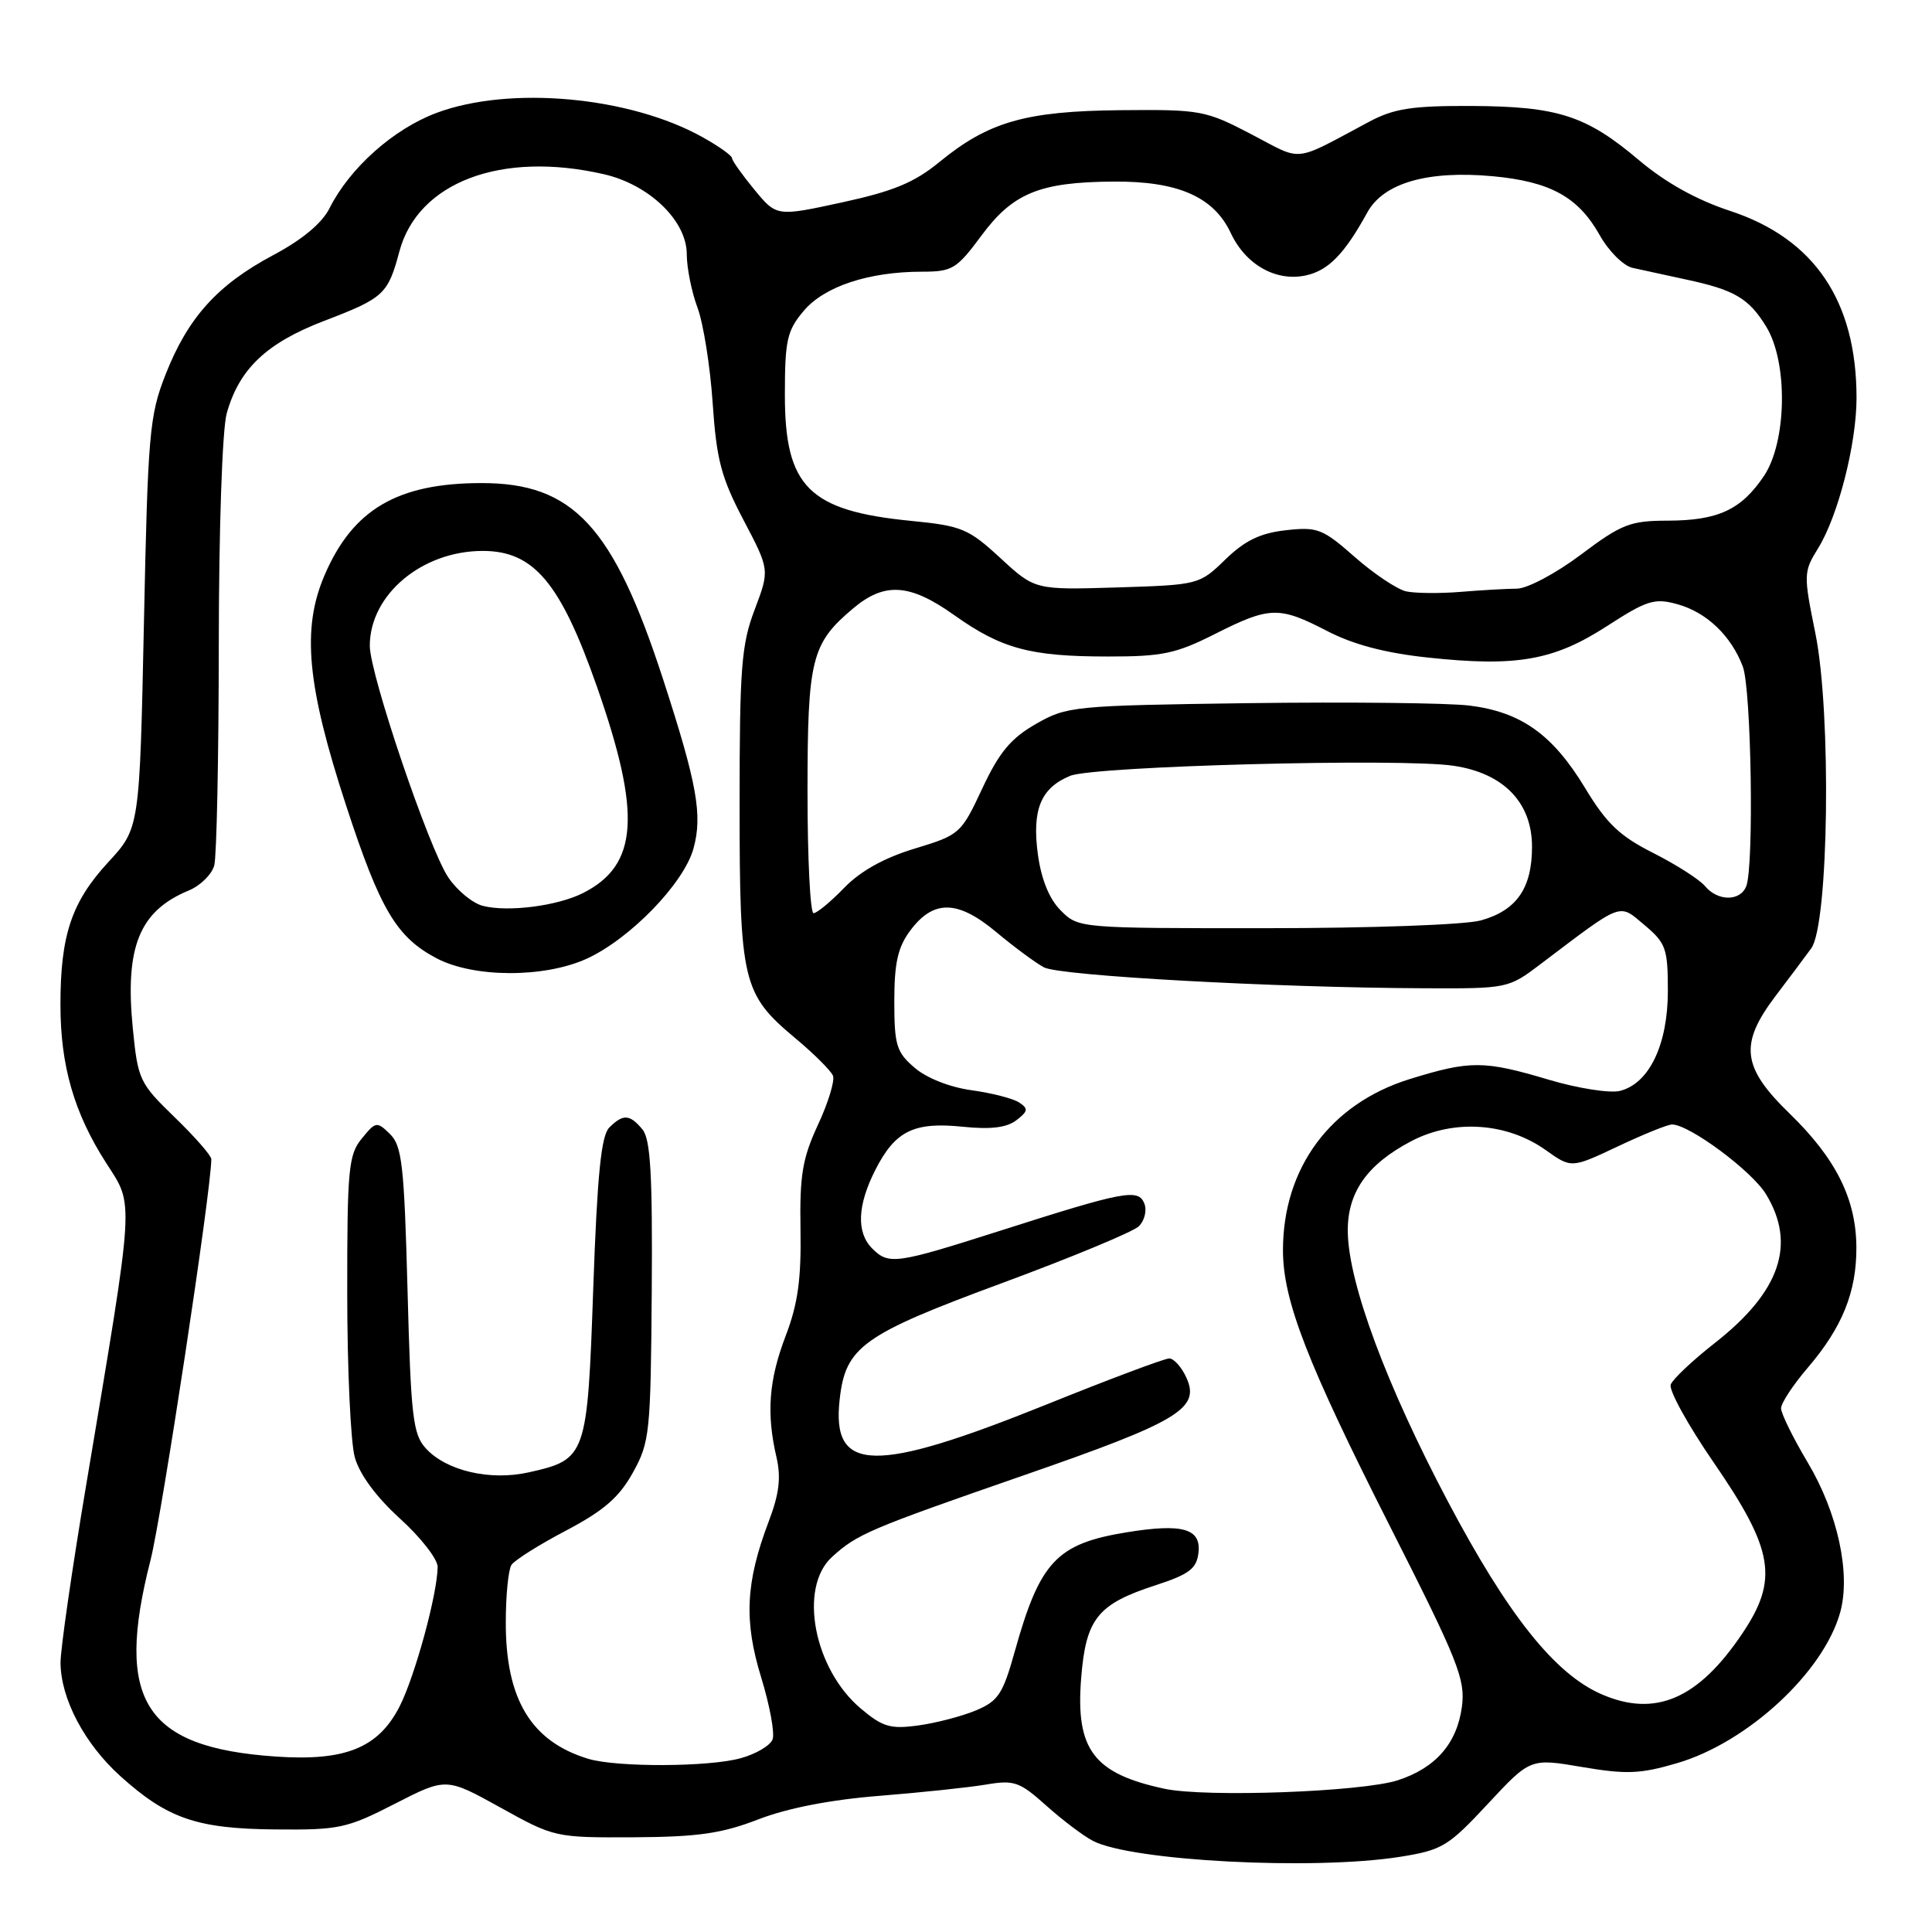 <?xml version="1.0" encoding="UTF-8" standalone="no"?>
<!DOCTYPE svg PUBLIC "-//W3C//DTD SVG 1.1//EN" "http://www.w3.org/Graphics/SVG/1.1/DTD/svg11.dtd" >
<svg xmlns="http://www.w3.org/2000/svg" xmlns:xlink="http://www.w3.org/1999/xlink" version="1.1" viewBox="0 0 256 256">
 <g >
 <path fill="currentColor"
d=" M 185.50 246.04 C 191.09 245.15 191.88 244.68 197.14 239.03 C 202.78 232.97 202.78 232.97 209.64 234.14 C 215.48 235.13 217.34 235.06 222.18 233.64 C 231.55 230.91 241.64 221.58 243.84 213.63 C 245.25 208.51 243.51 200.46 239.54 193.80 C 237.59 190.53 236.00 187.29 236.00 186.61 C 236.00 185.92 237.59 183.51 239.53 181.24 C 244.11 175.89 246.01 171.19 245.98 165.28 C 245.95 158.87 243.27 153.51 237.12 147.54 C 230.81 141.42 230.44 138.36 235.25 132.00 C 237.04 129.64 239.18 126.79 240.00 125.66 C 242.32 122.50 242.69 94.50 240.55 83.93 C 238.96 76.11 238.97 75.78 240.92 72.63 C 243.56 68.36 246.00 58.80 246.00 52.73 C 246.00 39.88 240.41 31.61 229.23 27.94 C 224.80 26.48 220.68 24.19 217.17 21.22 C 210.18 15.31 206.44 14.10 194.96 14.04 C 187.12 14.01 184.72 14.38 181.46 16.11 C 171.16 21.60 172.77 21.43 165.81 17.79 C 159.74 14.62 159.09 14.50 148.50 14.60 C 135.91 14.72 131.00 16.12 124.46 21.48 C 121.16 24.19 118.35 25.35 111.57 26.82 C 102.90 28.70 102.90 28.70 99.95 25.12 C 98.33 23.15 97.00 21.28 97.00 20.96 C 97.00 20.63 95.28 19.40 93.17 18.22 C 83.52 12.79 67.56 11.32 57.84 14.96 C 52.14 17.09 46.35 22.25 43.67 27.58 C 42.67 29.58 40.04 31.77 36.16 33.83 C 28.79 37.76 24.88 42.11 21.92 49.67 C 19.80 55.07 19.59 57.48 19.07 82.62 C 18.50 109.74 18.50 109.74 14.33 114.26 C 9.49 119.51 8.01 123.91 8.01 133.09 C 8.00 141.19 9.81 147.47 14.06 154.09 C 17.79 159.91 17.91 158.03 11.41 196.83 C 9.53 208.01 8.01 218.58 8.02 220.33 C 8.06 225.11 11.19 231.05 15.95 235.35 C 22.20 240.98 26.09 242.32 36.51 242.41 C 44.91 242.49 45.97 242.27 52.32 239.01 C 59.12 235.53 59.12 235.53 66.31 239.51 C 73.44 243.47 73.58 243.50 84.00 243.45 C 92.50 243.40 95.64 242.95 100.50 241.07 C 104.35 239.58 110.08 238.47 116.50 237.96 C 122.00 237.52 128.35 236.85 130.62 236.47 C 134.37 235.83 135.09 236.08 138.62 239.24 C 140.75 241.15 143.54 243.26 144.81 243.92 C 149.90 246.59 174.06 247.85 185.50 246.04 Z  M 154.30 237.02 C 144.90 235.01 142.50 231.82 143.26 222.35 C 143.89 214.47 145.43 212.55 153.13 210.05 C 157.56 208.61 158.55 207.86 158.80 205.78 C 159.19 202.54 156.71 201.83 149.28 203.04 C 140.00 204.55 137.79 206.91 134.45 218.87 C 132.89 224.46 132.26 225.41 129.31 226.64 C 127.47 227.41 124.04 228.31 121.68 228.63 C 117.99 229.14 116.95 228.83 114.07 226.40 C 107.83 221.15 105.78 210.37 110.25 206.30 C 113.58 203.27 115.15 202.60 135.67 195.48 C 156.21 188.36 159.07 186.64 157.20 182.54 C 156.56 181.14 155.54 180.00 154.93 180.00 C 154.32 180.00 147.00 182.74 138.68 186.10 C 115.77 195.32 110.16 195.19 111.26 185.43 C 112.04 178.44 114.27 176.85 132.87 169.98 C 142.01 166.60 150.12 163.23 150.89 162.50 C 151.65 161.76 151.99 160.41 151.64 159.50 C 150.85 157.46 149.09 157.79 132.37 163.13 C 118.69 167.49 117.76 167.62 115.57 165.43 C 113.45 163.30 113.60 159.71 116.00 154.99 C 118.63 149.84 121.10 148.63 127.58 149.30 C 131.26 149.68 133.39 149.42 134.67 148.44 C 136.23 147.25 136.28 146.90 135.05 146.09 C 134.25 145.56 131.41 144.83 128.73 144.46 C 125.87 144.07 122.77 142.85 121.19 141.48 C 118.78 139.42 118.50 138.49 118.50 132.66 C 118.50 127.61 118.97 125.51 120.60 123.32 C 123.68 119.18 126.89 119.23 131.99 123.49 C 134.36 125.47 137.21 127.58 138.33 128.18 C 140.43 129.30 168.93 130.87 188.67 130.95 C 199.78 131.00 199.87 130.98 204.17 127.72 C 215.15 119.41 214.45 119.67 217.91 122.58 C 220.75 124.97 221.00 125.68 221.00 131.34 C 220.99 138.44 218.52 143.58 214.65 144.55 C 213.33 144.88 209.10 144.22 205.26 143.08 C 196.64 140.51 194.83 140.50 186.84 142.97 C 176.31 146.22 170.00 154.73 170.00 165.66 C 170.00 172.32 173.19 180.55 184.21 202.31 C 193.24 220.13 194.19 222.53 193.71 226.16 C 193.05 231.03 190.23 234.26 185.23 235.89 C 180.45 237.44 159.78 238.19 154.30 237.02 Z  M 77.94 233.05 C 70.37 230.75 66.99 225.15 67.02 214.93 C 67.02 211.40 67.36 207.99 67.77 207.36 C 68.17 206.74 71.42 204.69 75.00 202.81 C 80.01 200.17 82.04 198.41 83.86 195.13 C 86.10 191.10 86.22 189.87 86.36 171.10 C 86.47 155.65 86.20 150.96 85.13 149.66 C 83.45 147.63 82.56 147.58 80.73 149.41 C 79.66 150.49 79.14 155.63 78.61 170.66 C 77.83 193.03 77.70 193.38 70.08 195.09 C 64.94 196.25 59.12 194.89 56.41 191.90 C 54.71 190.03 54.44 187.67 54.00 170.93 C 53.56 154.44 53.27 151.84 51.69 150.28 C 49.94 148.57 49.79 148.59 47.94 150.86 C 46.18 153.00 46.00 154.90 46.01 171.36 C 46.01 181.34 46.46 191.12 47.01 193.09 C 47.64 195.36 49.84 198.35 53.00 201.22 C 55.75 203.71 57.99 206.59 57.99 207.62 C 57.96 211.22 54.99 222.09 52.95 226.11 C 50.13 231.62 45.75 233.39 36.51 232.75 C 19.13 231.55 15.18 225.35 19.94 206.75 C 21.44 200.86 28.00 157.63 28.00 153.59 C 28.00 153.13 25.82 150.63 23.15 148.05 C 18.48 143.53 18.27 143.07 17.60 136.29 C 16.53 125.48 18.46 120.71 25.00 118.00 C 26.55 117.36 28.07 115.86 28.39 114.67 C 28.71 113.48 28.98 100.35 28.99 85.50 C 29.00 70.06 29.45 56.91 30.04 54.78 C 31.68 48.89 35.32 45.44 42.95 42.52 C 50.87 39.49 51.40 39.00 52.92 33.32 C 55.38 24.14 66.41 19.97 80.00 23.08 C 86.03 24.46 91.00 29.25 91.00 33.68 C 91.00 35.48 91.64 38.66 92.41 40.73 C 93.19 42.80 94.10 48.50 94.43 53.38 C 94.94 60.92 95.56 63.27 98.51 68.89 C 101.99 75.51 101.99 75.51 100.00 80.77 C 98.24 85.40 98.00 88.46 98.00 106.54 C 98.00 130.10 98.38 131.71 105.35 137.54 C 107.87 139.64 110.13 141.90 110.38 142.55 C 110.63 143.21 109.74 146.14 108.38 149.05 C 106.32 153.50 105.95 155.74 106.07 162.93 C 106.18 169.49 105.72 172.79 104.11 177.00 C 101.87 182.85 101.53 187.27 102.89 193.10 C 103.51 195.79 103.25 197.95 101.86 201.60 C 98.79 209.69 98.55 214.79 100.87 222.30 C 102.00 225.99 102.68 229.67 102.37 230.48 C 102.06 231.30 100.16 232.42 98.15 232.97 C 93.94 234.15 81.70 234.19 77.94 233.05 Z  M 77.71 127.05 C 83.46 124.43 90.61 117.07 91.89 112.43 C 93.11 108.01 92.37 103.86 87.86 90.00 C 81.27 69.74 75.95 63.99 63.78 64.01 C 52.68 64.02 46.75 67.49 43.01 76.21 C 39.96 83.30 40.66 90.83 45.87 106.76 C 50.37 120.53 52.53 124.17 57.83 126.97 C 62.75 129.57 72.07 129.60 77.71 127.05 Z  M 212.22 224.50 C 206.01 221.80 199.81 214.01 191.83 198.91 C 183.71 183.54 178.74 170.17 178.59 163.34 C 178.48 158.06 181.10 154.29 187.06 151.18 C 192.64 148.27 199.69 148.75 204.80 152.38 C 208.21 154.81 208.21 154.81 214.36 151.91 C 217.74 150.31 220.97 149.00 221.55 149.00 C 223.84 149.00 232.11 155.14 234.00 158.23 C 238.05 164.88 235.88 171.18 227.19 177.98 C 224.27 180.27 221.66 182.73 221.38 183.46 C 221.10 184.18 223.65 188.81 227.04 193.74 C 235.05 205.37 235.70 209.27 230.85 216.47 C 225.02 225.14 219.33 227.59 212.22 224.50 Z  M 140.57 120.66 C 139.04 119.14 137.99 116.56 137.53 113.25 C 136.72 107.30 137.90 104.40 141.81 102.80 C 144.99 101.51 185.73 100.43 192.62 101.47 C 199.24 102.46 203.00 106.34 203.00 112.20 C 203.00 117.70 200.96 120.64 196.22 121.96 C 194.12 122.54 181.68 122.99 167.70 122.99 C 143.04 123.00 142.90 122.99 140.57 120.66 Z  M 107.00 104.95 C 107.00 87.31 107.51 85.28 113.04 80.62 C 117.22 77.10 120.55 77.32 126.43 81.50 C 132.70 85.96 136.51 86.99 146.78 86.99 C 154.00 87.00 155.82 86.62 161.00 84.00 C 168.26 80.34 169.48 80.31 175.87 83.62 C 179.32 85.41 183.56 86.53 189.21 87.13 C 200.96 88.39 205.88 87.52 212.92 82.97 C 218.24 79.53 219.23 79.22 222.26 80.06 C 226.13 81.13 229.38 84.23 230.93 88.32 C 232.06 91.29 232.43 114.72 231.39 117.42 C 230.61 119.45 227.62 119.45 225.93 117.42 C 225.21 116.55 222.13 114.58 219.09 113.04 C 214.62 110.79 212.87 109.12 210.03 104.41 C 205.73 97.31 201.55 94.34 194.70 93.49 C 191.84 93.14 178.70 93.00 165.50 93.17 C 142.22 93.49 141.37 93.57 137.26 95.93 C 133.94 97.83 132.40 99.68 130.16 104.47 C 127.35 110.48 127.18 110.63 121.21 112.44 C 117.18 113.66 114.02 115.41 111.86 117.64 C 110.07 119.49 108.25 121.00 107.80 121.00 C 107.36 121.00 107.00 113.78 107.00 104.95 Z  M 186.32 78.36 C 185.13 78.09 182.07 76.05 179.53 73.82 C 175.25 70.05 174.57 69.79 170.37 70.26 C 166.98 70.64 164.95 71.63 162.36 74.14 C 158.92 77.48 158.82 77.50 148.02 77.84 C 137.14 78.17 137.14 78.17 132.56 73.95 C 128.33 70.05 127.44 69.68 120.74 69.02 C 107.19 67.69 104.00 64.52 104.00 52.35 C 104.00 45.08 104.28 43.82 106.49 41.20 C 109.22 37.95 115.12 36.00 122.19 36.00 C 126.18 36.00 126.77 35.64 130.02 31.25 C 134.20 25.59 137.74 24.13 147.50 24.06 C 156.08 23.99 160.83 26.07 163.09 30.89 C 165.06 35.09 169.10 37.36 173.05 36.49 C 176.02 35.84 178.16 33.64 181.17 28.16 C 183.32 24.24 189.16 22.56 197.79 23.35 C 205.42 24.06 209.12 26.09 211.97 31.16 C 213.15 33.27 215.11 35.22 216.31 35.49 C 217.52 35.76 220.69 36.45 223.38 37.03 C 229.85 38.41 231.73 39.52 234.05 43.31 C 236.94 48.06 236.77 58.56 233.72 63.09 C 230.71 67.55 227.66 68.97 220.98 68.99 C 216.01 69.00 214.87 69.44 209.48 73.49 C 206.17 75.98 202.38 77.99 201.00 78.00 C 199.62 78.01 196.25 78.20 193.50 78.43 C 190.75 78.65 187.52 78.62 186.32 78.36 Z  M 64.01 120.04 C 62.64 119.70 60.57 118.00 59.40 116.26 C 56.84 112.46 49.00 89.33 49.00 85.57 C 49.00 78.80 55.91 73.00 63.97 73.00 C 70.72 73.00 74.26 77.20 79.08 90.94 C 85.03 107.90 84.58 114.64 77.24 118.34 C 73.87 120.04 67.35 120.88 64.01 120.04 Z "/>
</g>
</svg>